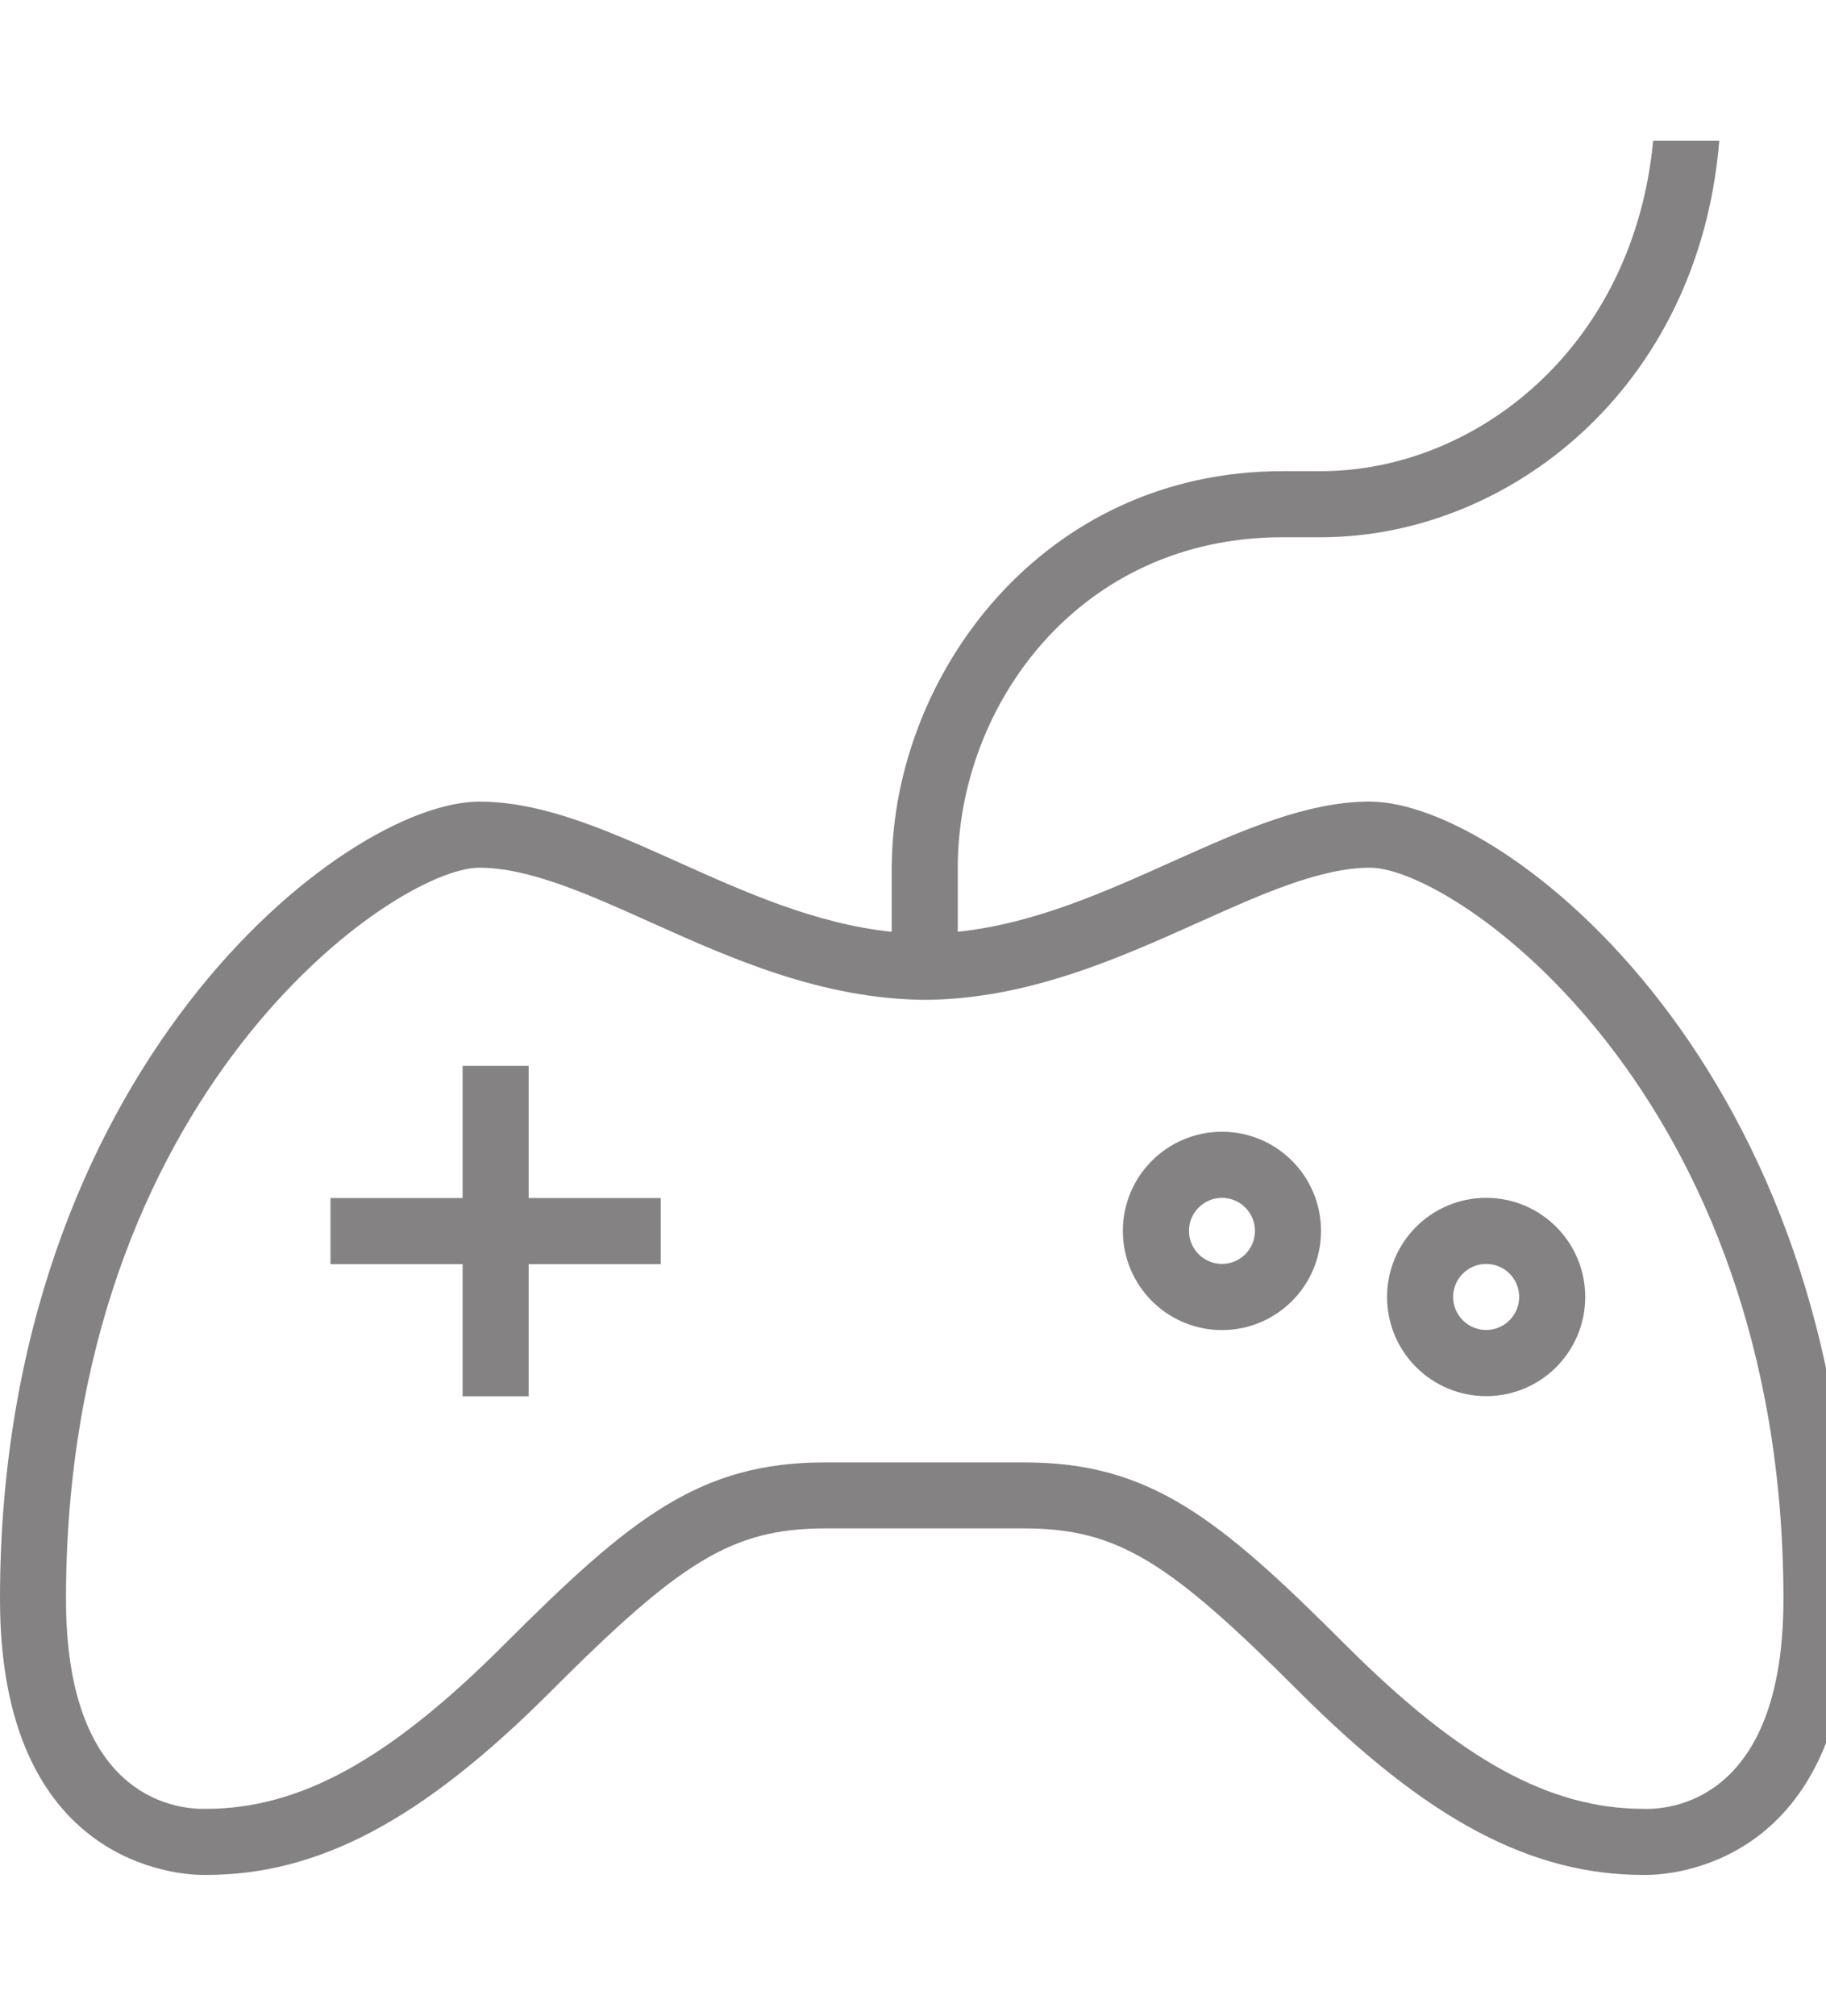 <?xml version="1.0" encoding="utf-8"?>
<!-- Generated by IcoMoon.io -->
<!DOCTYPE svg PUBLIC "-//W3C//DTD SVG 1.1//EN" "http://www.w3.org/Graphics/SVG/1.1/DTD/svg11.dtd">
<svg version="1.1" xmlns="http://www.w3.org/2000/svg" xmlns:xlink="http://www.w3.org/1999/xlink" width="29" height="32" viewBox="0 0 29 32">
<g id="icomoon-ignore">
</g>
<path d="M21.76 12.725c-2.003 0-4.095 1.81-6.549 2.067v-1.046c0.014-2.569 1.939-5.217 5.156-5.217h0.61c2.96 0 6.003-2.343 6.328-6.294h-1.050c-0.314 3.296-2.831 5.245-5.278 5.245h-0.61c-3.806 0-6.169 3.221-6.203 6.229h-0.002v0.040c0 0.008-0.001 0.017-0.001 0.026h0.001v1.018c-2.454-0.257-4.546-2.067-6.548-2.067-2.156 0-7.614 4.277-7.614 12.66 0 4.245 2.865 4.379 3.23 4.379 0.025 0 0.038 0 0.038 0 1.779 0 3.422-0.855 5.475-2.909s2.874-2.592 4.362-2.592c0.593 0 1.306 0 1.54 0 0.049 0 0.085 0 0.085 0 0.233 0 0.947 0 1.54 0 1.489 0 2.309 0.539 4.362 2.592s3.695 2.909 5.475 2.909c0 0 0.013 0 0.038 0 0.364 0 3.229-0.134 3.229-4.379 0-8.383-5.457-12.66-7.613-12.66zM26.155 28.717l-0.025-0.001h-0.025c-1.494 0-2.909-0.778-4.733-2.601-2.015-2.015-3.107-2.899-5.104-2.899h-3.164c-1.997 0-3.089 0.884-5.104 2.899-1.824 1.823-3.239 2.601-4.733 2.601l0.002-0.003-0.040 0.003c-0.512 0-2.181-0.24-2.181-3.33 0-8.010 5.217-11.611 6.565-11.611 0.792 0 1.731 0.422 2.726 0.869 1.269 0.57 2.707 1.216 4.356 1.229 1.631-0.013 3.069-0.66 4.339-1.229 0.995-0.447 1.934-0.869 2.726-0.869 1.346 0 6.564 3.601 6.564 11.611 0 3.091-1.669 3.33-2.169 3.331z" fill="#848282"></path>
<path d="M8.396 16.921h-1.049v2.098h-2.098v1.049h2.098v2.098h1.049v-2.098h2.098v-1.049h-2.098z" fill="#848282"></path>
<path d="M19.407 17.967c-0.869 0-1.574 0.704-1.574 1.574 0 0.869 0.705 1.574 1.574 1.574s1.573-0.705 1.573-1.574c0-0.87-0.704-1.574-1.573-1.574zM19.407 20.065c-0.289 0-0.524-0.236-0.524-0.524 0-0.29 0.236-0.525 0.524-0.525s0.524 0.235 0.524 0.525c0 0.289-0.235 0.524-0.524 0.524z" fill="#848282"></path>
<path d="M23.603 19.016c-0.869 0-1.574 0.704-1.574 1.574s0.705 1.574 1.574 1.574c0.87 0 1.573-0.705 1.573-1.574 0-0.87-0.704-1.574-1.573-1.574zM23.603 21.114c-0.289 0-0.525-0.236-0.525-0.525s0.236-0.524 0.525-0.524c0.29 0 0.524 0.235 0.524 0.524s-0.234 0.525-0.524 0.525z" fill="#848282"></path>
</svg>
